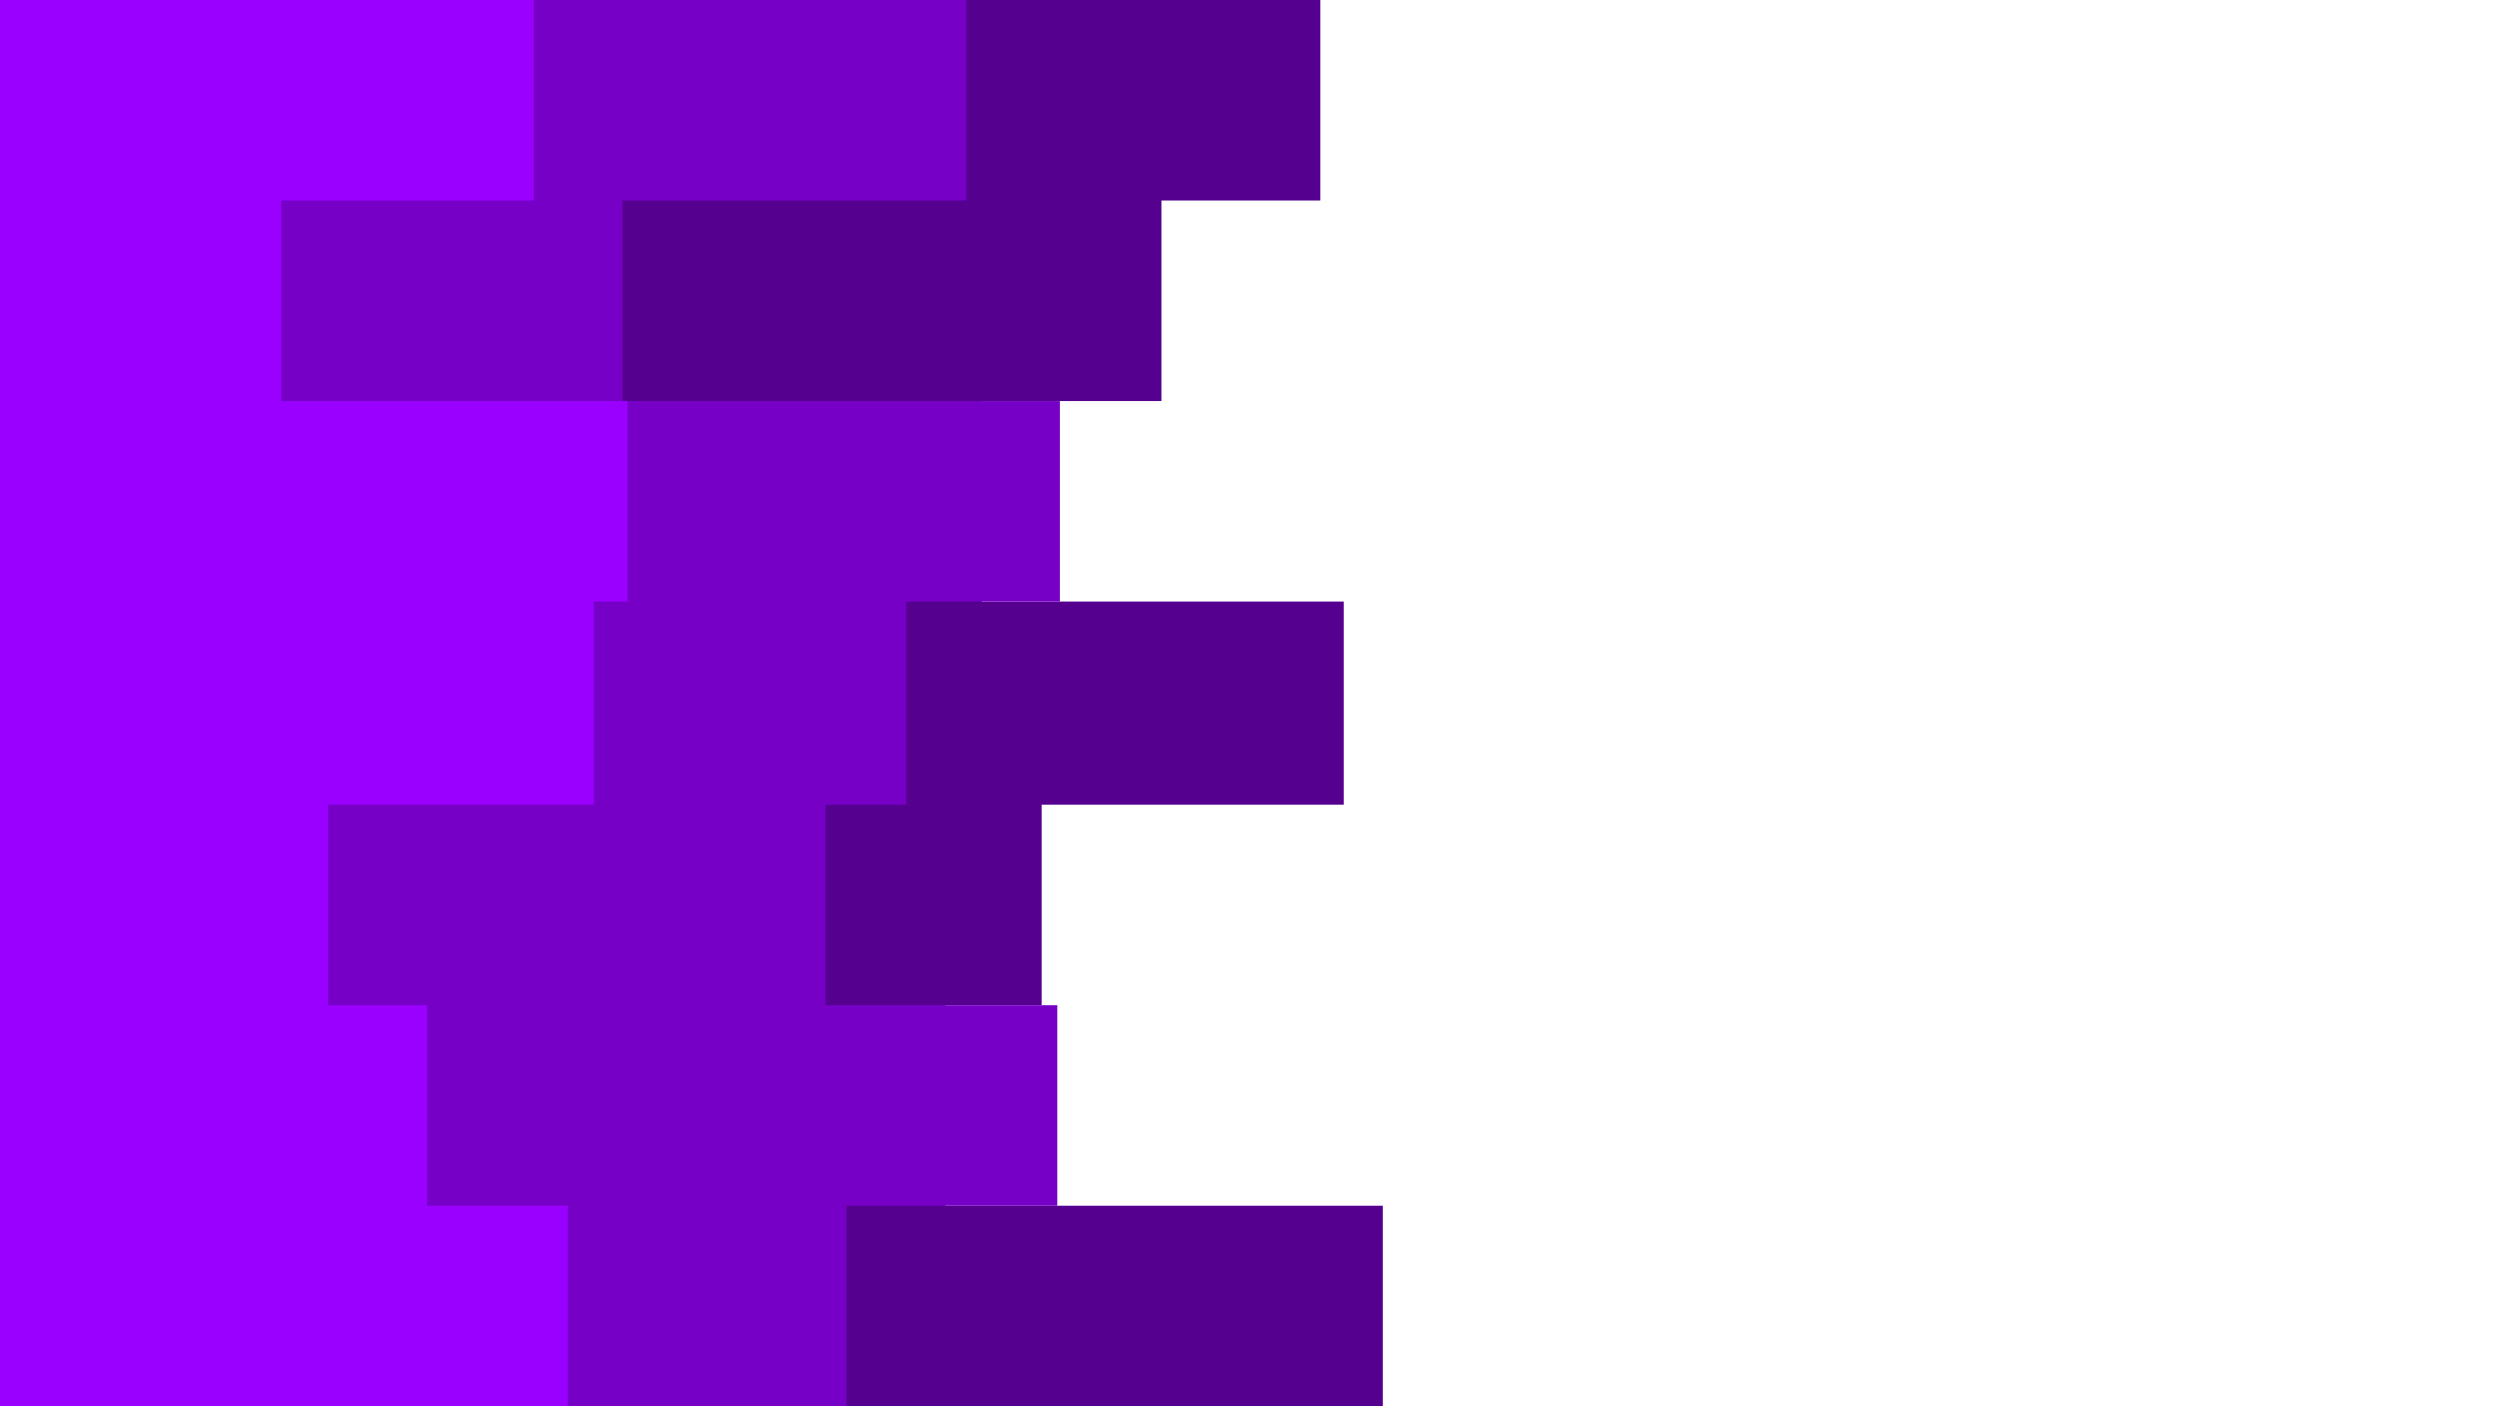 <svg id="visual" viewBox="0 0 960 540" width="960" height="540" xmlns="http://www.w3.org/2000/svg" xmlns:xlink="http://www.w3.org/1999/xlink" version="1.1"><path d="M430 0L507 0L507 77L446 77L446 154L377 154L377 231L516 231L516 309L400 309L400 386L363 386L363 463L531 463L531 540L0 540L0 463L0 463L0 386L0 386L0 309L0 309L0 231L0 231L0 154L0 154L0 77L0 77L0 0L0 0Z" fill="#560090"></path><path d="M251 0L371 0L371 77L239 77L239 154L407 154L407 231L348 231L348 309L317 309L317 386L406 386L406 463L325 463L325 540L0 540L0 463L0 463L0 386L0 386L0 309L0 309L0 231L0 231L0 154L0 154L0 77L0 77L0 0L0 0Z" fill="#7700c6"></path><path d="M109 0L205 0L205 77L108 77L108 154L241 154L241 231L228 231L228 309L126 309L126 386L164 386L164 463L218 463L218 540L0 540L0 463L0 463L0 386L0 386L0 309L0 309L0 231L0 231L0 154L0 154L0 77L0 77L0 0L0 0Z" fill="#9900ff"></path></svg>